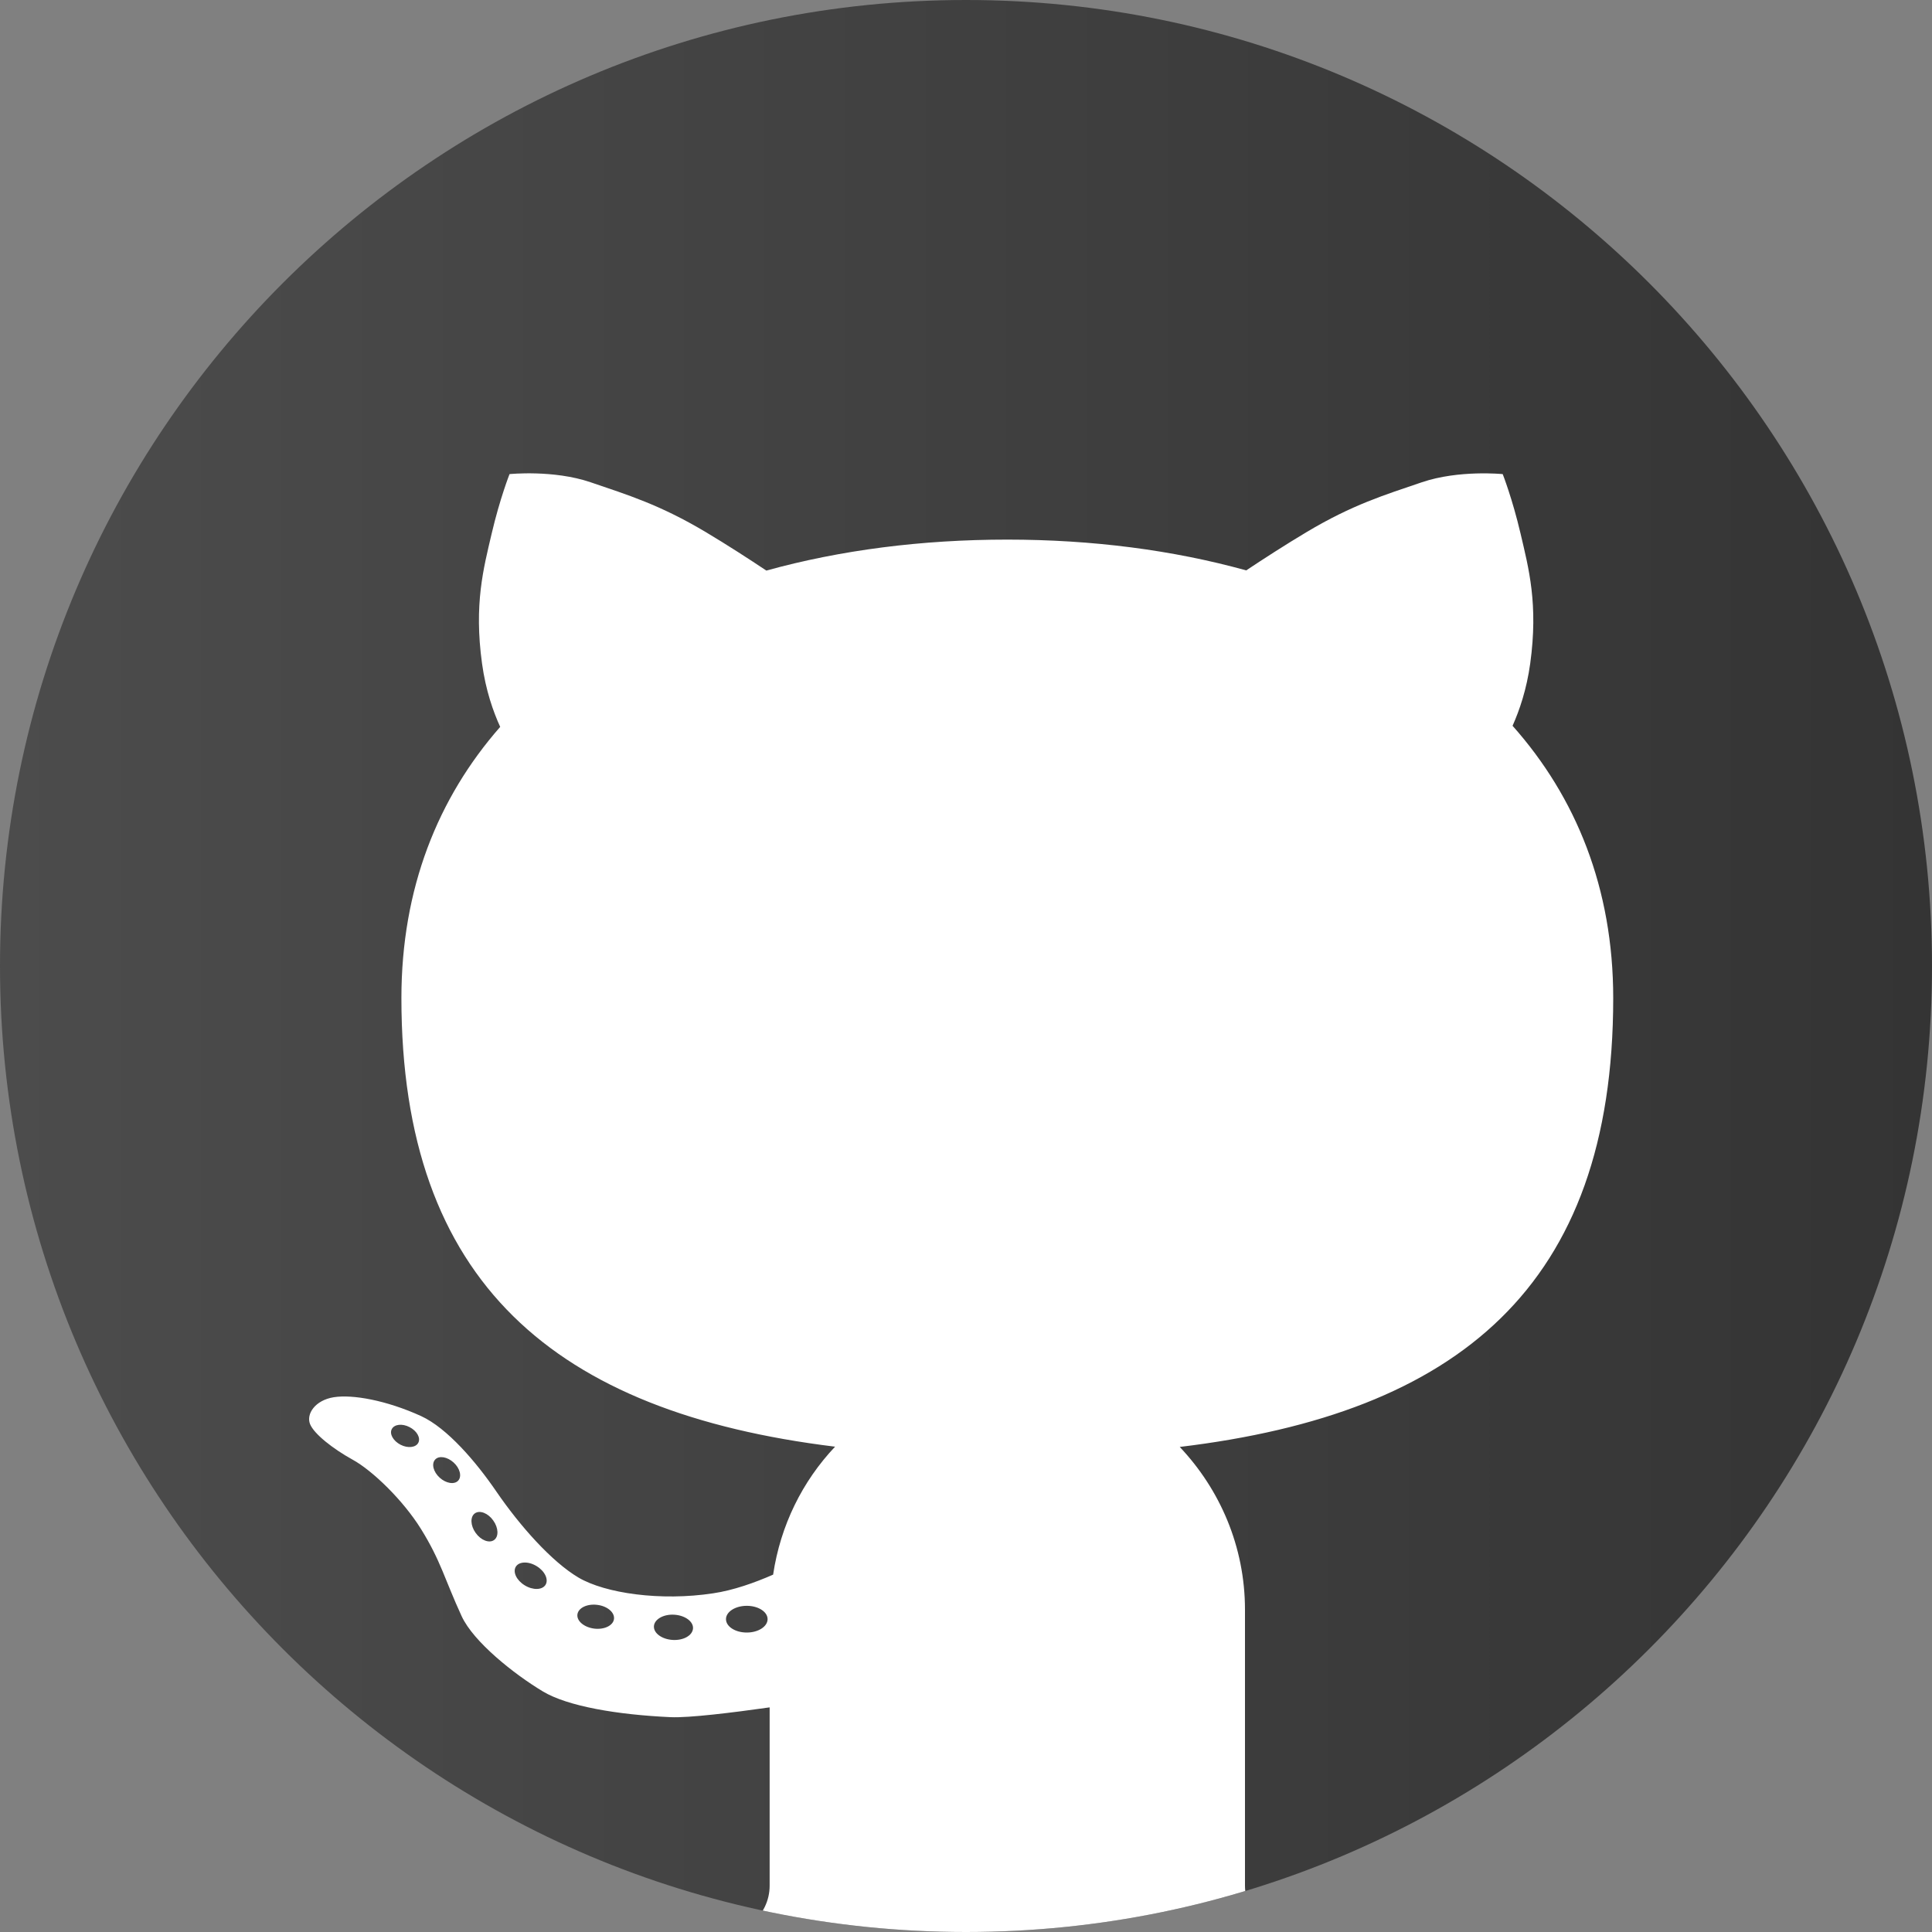<svg width="30" height="30" viewBox="0 0 30 30" fill="none" xmlns="http://www.w3.org/2000/svg">
<rect x="0" y="0" width="30" height="30" fill="#808080" stroke="none"/>
<g clip-path="url(#clip0_1432_2560)">
<path d="M0 15C0 6.716 6.716 0 15 0V0C23.284 0 30 6.716 30 15V15C30 23.284 23.284 30 15 30V30C6.716 30 0 23.284 0 15V15Z" fill="url(#paint0_linear_1432_2560)"/>
<path d="M25.05 15.499C25.05 13.793 24.473 12.379 23.487 11.27C23.594 11.03 23.705 10.708 23.761 10.304C23.888 9.381 23.738 8.827 23.611 8.285C23.484 7.743 23.334 7.362 23.334 7.362C23.334 7.362 22.653 7.293 22.077 7.489C21.5 7.686 21.004 7.835 20.289 8.262C19.954 8.462 19.617 8.68 19.351 8.857C18.212 8.541 16.959 8.379 15.641 8.379C14.311 8.379 13.047 8.542 11.9 8.86C11.633 8.682 11.294 8.462 10.957 8.261C10.242 7.835 9.746 7.685 9.169 7.488C8.593 7.292 7.912 7.362 7.912 7.362C7.912 7.362 7.762 7.742 7.635 8.284C7.508 8.826 7.358 9.38 7.485 10.303C7.542 10.718 7.657 11.046 7.767 11.287C6.8 12.389 6.233 13.795 6.233 15.498C6.233 19.915 8.619 21.932 12.967 22.464C12.46 23 12.119 23.686 12.005 24.451C11.719 24.576 11.39 24.694 11.073 24.741C10.258 24.865 9.397 24.741 8.982 24.496C8.567 24.25 8.074 23.696 7.705 23.157C7.394 22.702 6.944 22.174 6.537 21.988C5.998 21.743 5.475 21.65 5.183 21.696C4.891 21.743 4.753 21.957 4.814 22.112C4.875 22.265 5.168 22.496 5.476 22.666C5.783 22.834 6.26 23.296 6.537 23.742C6.846 24.239 6.906 24.527 7.168 25.095C7.352 25.495 7.981 25.995 8.429 26.264C8.813 26.495 9.582 26.626 10.413 26.664C10.7 26.677 11.379 26.593 11.951 26.512V29.28C11.951 29.752 11.519 30.111 11.072 30.028C12.508 30.511 14.041 30.756 15.641 30.756C17.24 30.756 18.774 30.511 20.211 30.03C19.764 30.112 19.332 29.753 19.332 29.281V24.996C19.332 24.015 18.943 23.128 18.319 22.468C22.635 21.949 25.05 19.981 25.05 15.499L25.05 15.499ZM6.22 22.434C6.106 22.375 6.045 22.267 6.083 22.192C6.122 22.115 6.246 22.101 6.359 22.16C6.473 22.218 6.534 22.326 6.496 22.402C6.458 22.478 6.333 22.492 6.22 22.434ZM7.115 22.991C7.055 23.056 6.926 23.035 6.827 22.945C6.728 22.855 6.697 22.729 6.757 22.664C6.816 22.599 6.945 22.62 7.044 22.71C7.143 22.8 7.174 22.926 7.115 22.991ZM7.671 23.914C7.596 23.967 7.468 23.918 7.386 23.803C7.304 23.689 7.299 23.552 7.374 23.499C7.45 23.446 7.578 23.495 7.659 23.61C7.741 23.724 7.747 23.861 7.671 23.914ZM8.471 24.609C8.42 24.691 8.275 24.695 8.148 24.617C8.021 24.54 7.959 24.41 8.01 24.327C8.061 24.245 8.206 24.241 8.333 24.319C8.46 24.396 8.522 24.526 8.471 24.609ZM9.227 25.289C9.07 25.269 8.953 25.171 8.966 25.069C8.979 24.967 9.117 24.901 9.273 24.92C9.431 24.939 9.547 25.038 9.534 25.14C9.521 25.241 9.384 25.308 9.227 25.289ZM10.446 25.465C10.278 25.455 10.148 25.36 10.154 25.252C10.161 25.144 10.302 25.063 10.469 25.073C10.637 25.083 10.768 25.179 10.761 25.286C10.754 25.395 10.613 25.475 10.446 25.465ZM11.596 25.35C11.417 25.35 11.273 25.257 11.273 25.142C11.273 25.028 11.417 24.935 11.596 24.935C11.775 24.935 11.919 25.028 11.919 25.142C11.919 25.257 11.774 25.35 11.596 25.35Z" fill="white"/>
</g>
<defs>
<linearGradient id="paint0_linear_1432_2560" x1="0" y1="15" x2="30" y2="15" gradientUnits="userSpaceOnUse">
<stop stop-color="#4C4C4C"/>
<stop offset="1" stop-color="#343434"/>
</linearGradient>
<clipPath id="clip0_1432_2560">
<path d="M0 15C0 6.716 6.716 0 15 0V0C23.284 0 30 6.716 30 15V15C30 23.284 23.284 30 15 30V30C6.716 30 0 23.284 0 15V15Z" fill="white"/>
</clipPath>
</defs>
</svg>
